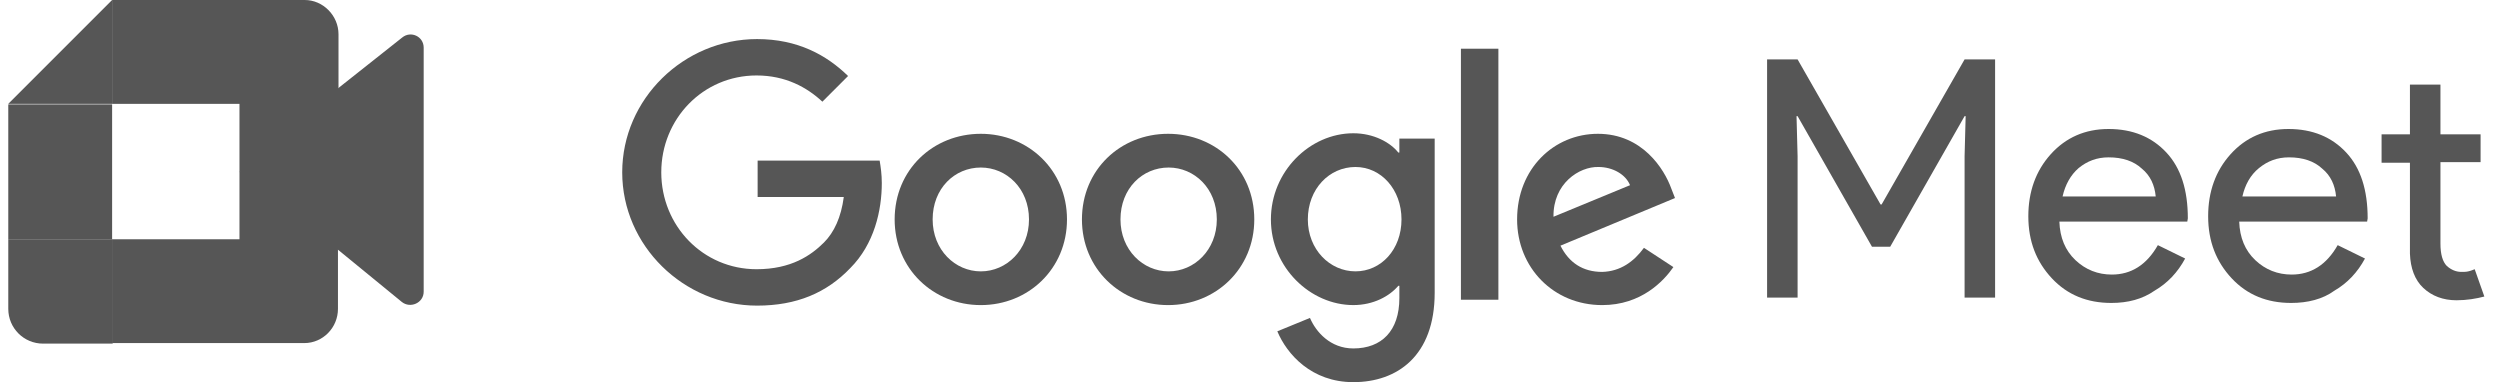 <svg width="157" height="24" viewBox="0 0 157 24" fill="none" xmlns="http://www.w3.org/2000/svg">
<path d="M20.422 15.025V14.252V13.21V8.269V7.227L21.229 5.546L25.262 2.353C25.8 1.916 26.607 2.286 26.607 2.991V18.319C26.607 19.025 25.767 19.395 25.229 18.958L20.422 15.025Z" fill="#565656"/>
<path d="M7.041 0L0.52 6.521H7.041V0Z" fill="#565656"/>
<path d="M7.041 6.555H0.52V15.059H7.041V6.555Z" fill="#565656"/>
<path d="M0.52 15.025V19.395C0.52 20.605 1.495 21.58 2.705 21.58H7.074V15.059H0.52V15.025Z" fill="#565656"/>
<path d="M21.258 2.151C21.258 0.975 20.283 0 19.14 0H14.871H7.039V6.521H15.039V10.79L21.258 10.588V2.151Z" fill="#565656"/>
<path d="M15.039 15.025H7.039V21.546H14.838H19.107C20.283 21.546 21.224 20.572 21.224 19.395V10.79H15.039V15.025Z" fill="#565656"/>
<path d="M21.258 5.58V15.697L15.039 10.79L21.258 5.58Z" fill="#565656"/>
<path d="M112.889 18.689H110.973V3.731H112.889L118.099 12.84H118.166L123.376 3.731H125.292V18.689H123.376V9.815L123.443 7.294H123.376L118.704 15.496H117.561L112.889 7.294H112.822L112.889 9.815V18.689Z" fill="#565656"/>
<path d="M132.589 19.025C131.077 19.025 129.833 18.521 128.858 17.479C127.883 16.437 127.379 15.159 127.379 13.58C127.379 12.033 127.85 10.722 128.791 9.68C129.732 8.638 130.942 8.101 132.421 8.101C133.934 8.101 135.144 8.605 136.051 9.58C136.959 10.554 137.396 11.932 137.396 13.714L137.362 13.916H129.329C129.362 14.924 129.698 15.731 130.337 16.336C130.976 16.941 131.749 17.243 132.623 17.243C133.833 17.243 134.808 16.638 135.514 15.395L137.228 16.235C136.757 17.109 136.119 17.781 135.312 18.252C134.539 18.79 133.631 19.025 132.589 19.025ZM129.53 12.336H135.379C135.312 11.63 135.043 11.025 134.505 10.588C134.001 10.117 133.295 9.882 132.421 9.882C131.682 9.882 131.077 10.117 130.539 10.554C130.035 10.991 129.698 11.596 129.53 12.336Z" fill="#565656"/>
<path d="M143.882 19.025C142.37 19.025 141.126 18.521 140.151 17.479C139.176 16.437 138.672 15.159 138.672 13.58C138.672 12.033 139.143 10.722 140.084 9.68C141.025 8.638 142.235 8.101 143.714 8.101C145.227 8.101 146.437 8.605 147.344 9.58C148.252 10.554 148.689 11.932 148.689 13.714L148.655 13.916H140.622C140.655 14.924 140.991 15.731 141.63 16.336C142.269 16.941 143.042 17.243 143.916 17.243C145.126 17.243 146.101 16.638 146.807 15.395L148.521 16.235C148.05 17.109 147.412 17.781 146.605 18.252C145.865 18.79 144.924 19.025 143.882 19.025ZM140.823 12.336H146.706C146.639 11.63 146.37 11.025 145.832 10.588C145.328 10.117 144.622 9.882 143.748 9.882C143.008 9.882 142.403 10.117 141.865 10.554C141.328 10.991 140.991 11.596 140.823 12.336Z" fill="#565656"/>
<path d="M154.269 18.857C153.428 18.857 152.722 18.588 152.185 18.084C151.647 17.579 151.378 16.84 151.344 15.932V10.218H149.563V8.437H151.344V5.311H153.26V8.437H155.781V10.184H153.26V15.294C153.26 15.966 153.395 16.437 153.664 16.706C153.932 16.941 154.235 17.075 154.571 17.075C154.739 17.075 154.874 17.075 155.008 17.042C155.176 17.008 155.311 16.941 155.411 16.907L156.017 18.622C155.512 18.756 154.907 18.857 154.269 18.857Z" fill="#565656"/>
<path d="M47.579 12.37V10.084H55.242C55.31 10.487 55.377 10.958 55.377 11.496C55.377 13.21 54.906 15.328 53.394 16.84C51.915 18.386 50.032 19.193 47.545 19.193C42.94 19.193 39.075 15.428 39.075 10.823C39.075 6.218 42.94 2.454 47.545 2.454C50.1 2.454 51.915 3.462 53.259 4.773L51.646 6.386C50.671 5.479 49.327 4.739 47.511 4.739C44.15 4.739 41.528 7.462 41.528 10.823C41.528 14.185 44.15 16.907 47.511 16.907C49.696 16.907 50.94 16.033 51.747 15.227C52.385 14.588 52.822 13.647 52.99 12.37H47.579Z" fill="#565656"/>
<path d="M67.007 13.781C67.007 16.874 64.587 19.16 61.596 19.16C58.604 19.16 56.184 16.874 56.184 13.781C56.184 10.655 58.604 8.403 61.596 8.403C64.554 8.403 67.007 10.655 67.007 13.781ZM64.621 13.781C64.621 11.832 63.209 10.521 61.596 10.521C59.949 10.521 58.57 11.832 58.57 13.781C58.57 15.697 59.982 17.042 61.596 17.042C63.209 17.042 64.621 15.697 64.621 13.781Z" fill="#565656"/>
<path d="M78.769 13.781C78.769 16.874 76.349 19.16 73.357 19.16C70.366 19.16 67.946 16.874 67.946 13.781C67.946 10.655 70.366 8.403 73.357 8.403C76.349 8.403 78.769 10.655 78.769 13.781ZM76.416 13.781C76.416 11.832 75.004 10.521 73.391 10.521C71.744 10.521 70.366 11.832 70.366 13.781C70.366 15.697 71.778 17.042 73.391 17.042C75.004 17.042 76.416 15.697 76.416 13.781Z" fill="#565656"/>
<path d="M90.098 8.705V18.386C90.098 22.352 87.746 23.999 84.989 23.999C82.367 23.999 80.821 22.252 80.216 20.806L82.266 19.966C82.636 20.84 83.544 21.882 84.989 21.882C86.771 21.882 87.88 20.773 87.88 18.722V17.949H87.813C87.275 18.588 86.266 19.159 84.989 19.159C82.3 19.159 79.813 16.806 79.813 13.781C79.813 10.756 82.266 8.369 84.989 8.369C86.266 8.369 87.308 8.941 87.813 9.579H87.88V8.705H90.098ZM88.014 13.781C88.014 11.899 86.737 10.487 85.124 10.487C83.477 10.487 82.132 11.865 82.132 13.781C82.132 15.663 83.51 17.041 85.124 17.041C86.737 17.041 88.014 15.663 88.014 13.781Z" fill="#565656"/>
<path d="M94.099 3.059V18.823H91.746V3.059H94.099Z" fill="#565656"/>
<path d="M103.24 15.563L105.089 16.773C104.484 17.647 103.072 19.16 100.618 19.16C97.559 19.16 95.274 16.807 95.274 13.781C95.274 10.588 97.593 8.403 100.349 8.403C103.139 8.403 104.517 10.622 104.954 11.832L105.19 12.437L97.996 15.428C98.534 16.504 99.408 17.076 100.618 17.076C101.761 17.042 102.601 16.437 103.24 15.563ZM97.559 13.613L102.366 11.63C102.097 10.958 101.29 10.487 100.383 10.487C99.173 10.454 97.526 11.529 97.559 13.613Z" fill="#565656"/>
</svg>
